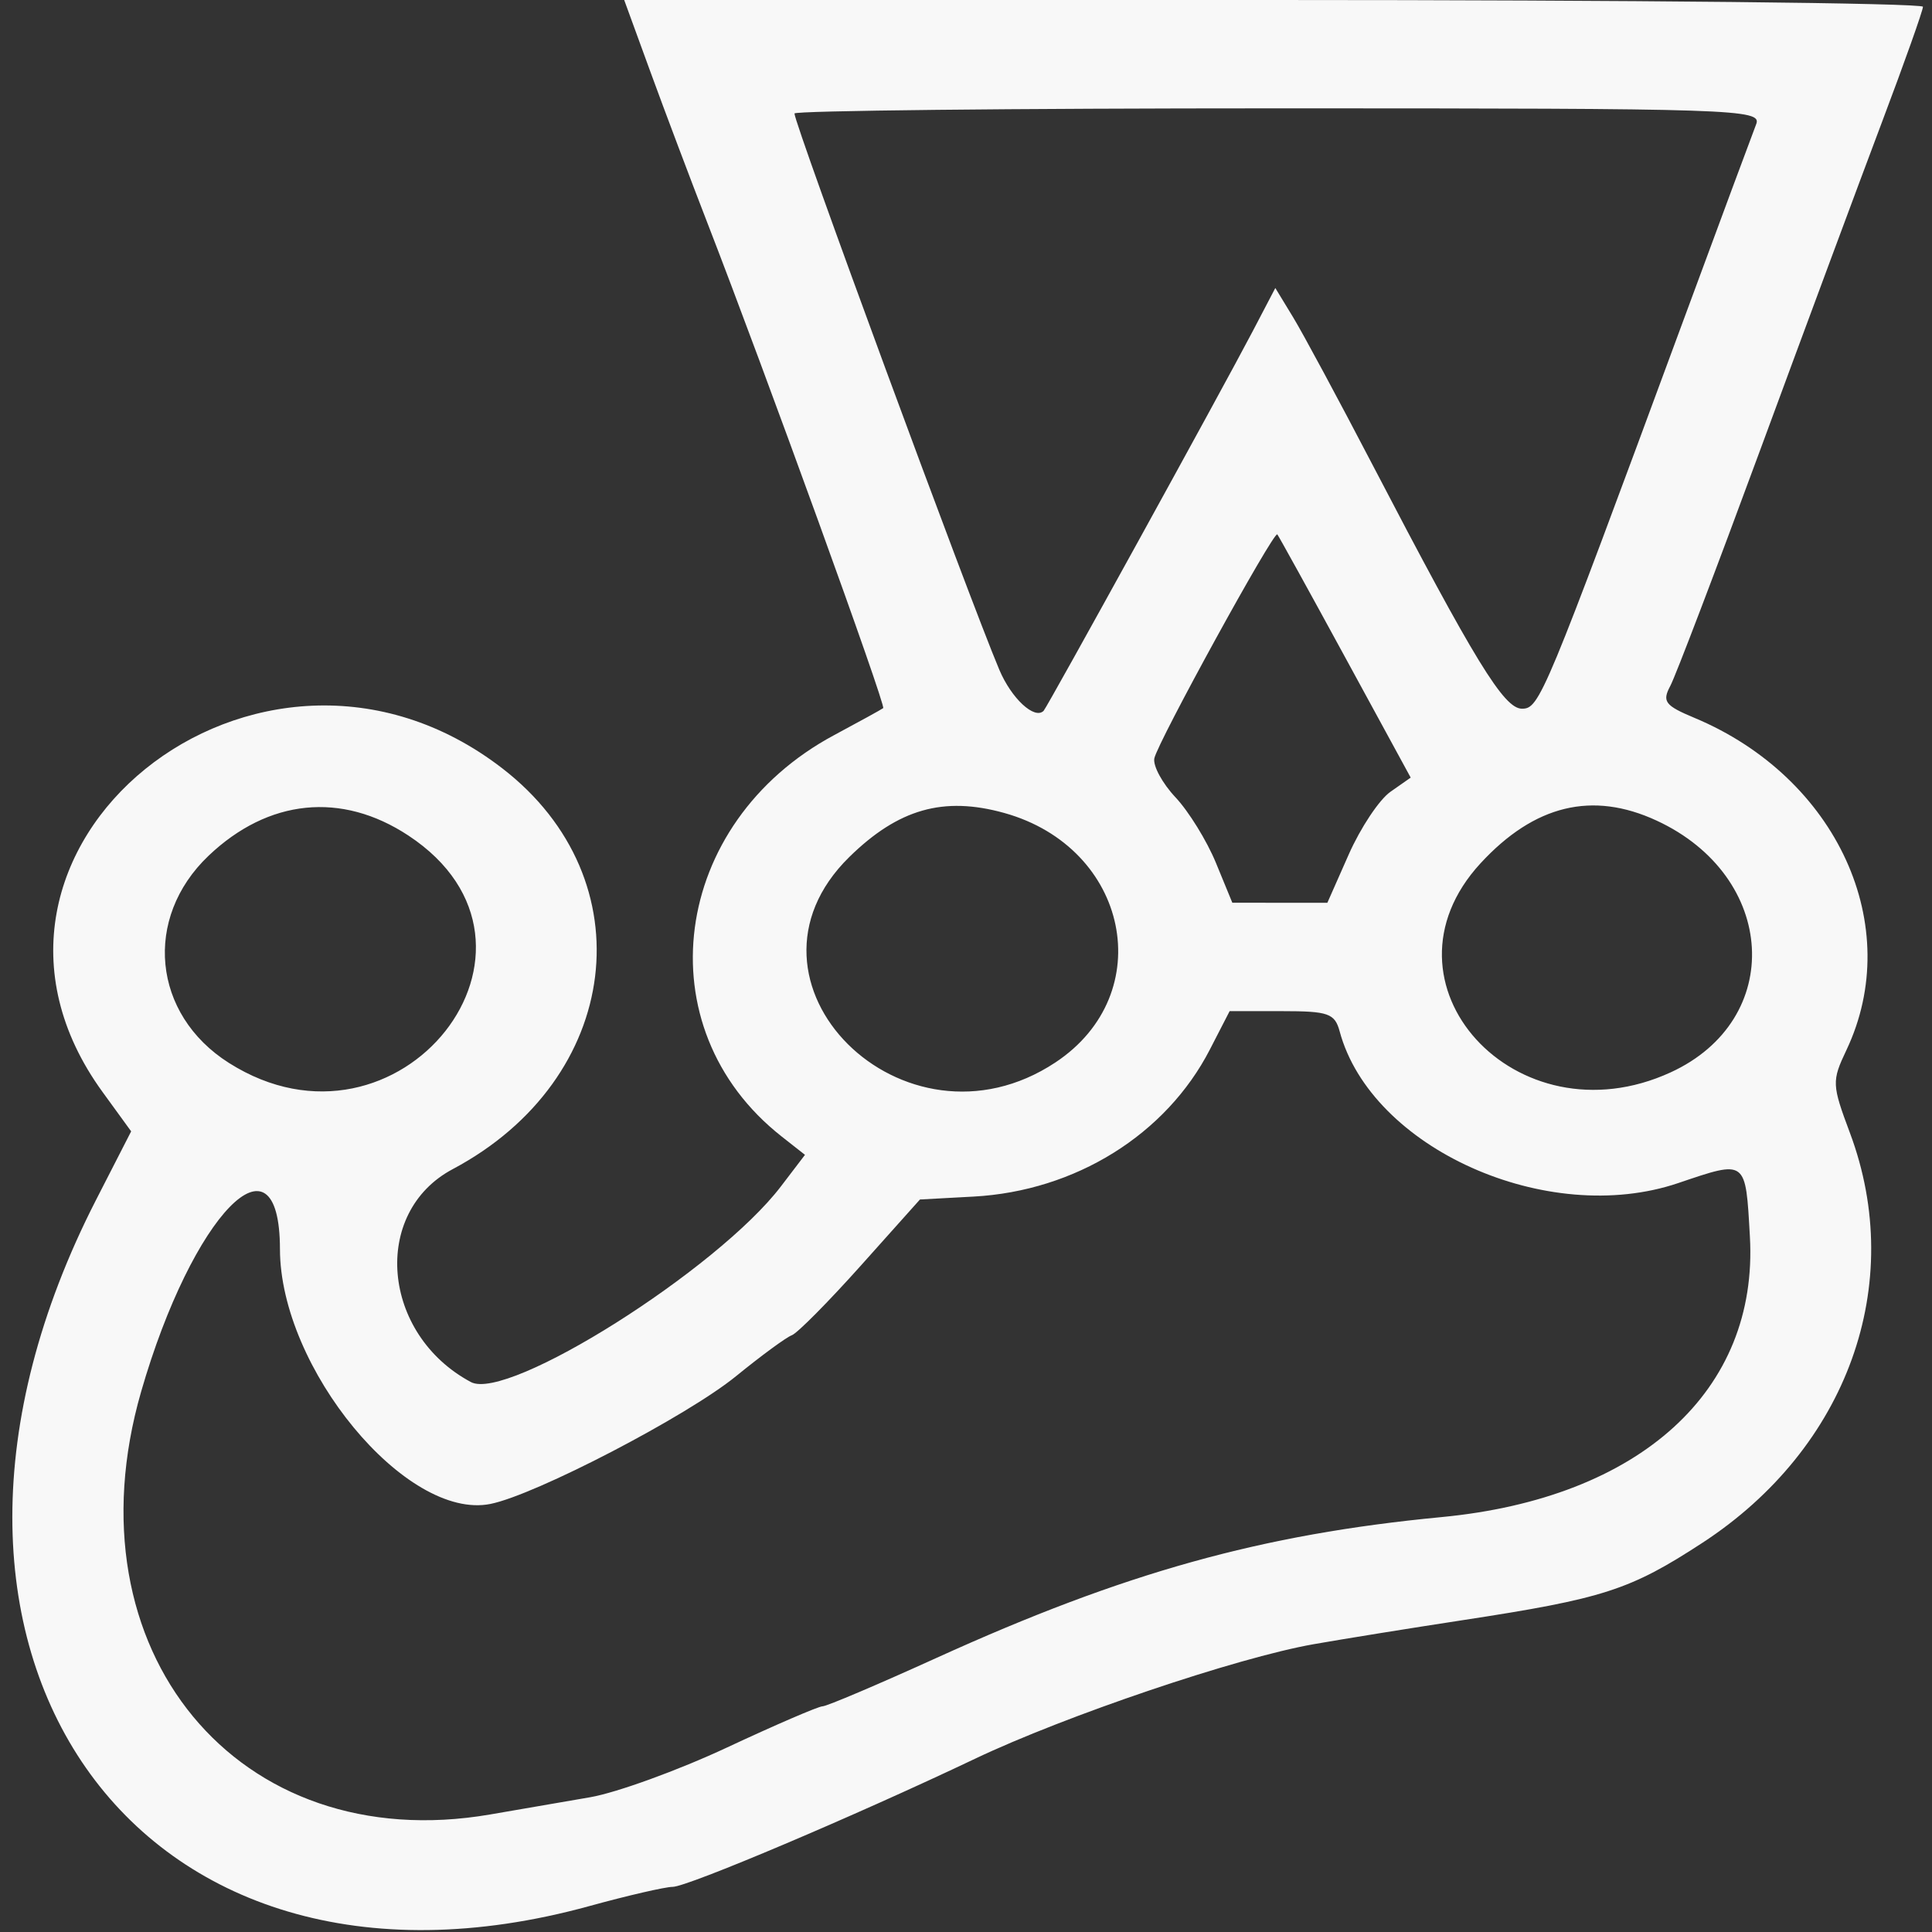 <svg id="svg" xmlns="http://www.w3.org/2000/svg" xmlns:xlink="http://www.w3.org/1999/xlink" width="400" height="400" viewBox="0, 0, 400,400"><rect x="0" y="0" width="400" height="400" fill="#333333" stroke="none"/><g id="svgg"><path id="path0" d="M134.635 14.802 C 137.606 22.942,142.919 37.031,146.442 46.110 C 158.388 76.896,183.472 146.124,182.856 146.609 C 182.519 146.874,177.966 149.380,172.739 152.179 C 138.826 170.335,133.250 212.815,161.828 235.295 L 166.663 239.098 161.676 245.636 C 148.547 262.850,105.148 290.237,97.493 286.140 C 78.977 276.231,76.827 251.038,93.731 242.056 C 128.759 223.444,133.869 182.124,103.993 159.075 C 53.641 120.229,-15.182 175.965,21.239 226.093 L 27.155 234.235 19.887 248.426 C -27.615 341.184,27.794 420.537,121.983 394.642 C 129.962 392.449,137.739 390.654,139.266 390.654 C 142.327 390.654,177.039 375.948,201.869 364.131 C 220.595 355.219,256.101 343.207,271.963 340.417 C 278.131 339.332,292.009 337.094,302.804 335.444 C 331.975 330.985,337.472 329.211,352.482 319.413 C 382.533 299.795,394.731 265.888,383.009 234.557 C 379.267 224.557,379.236 223.830,382.272 217.431 C 394.449 191.770,380.361 160.968,350.798 148.616 C 344.720 146.076,344.089 145.242,345.812 142.023 C 346.897 139.996,355.302 117.936,364.490 93.000 C 373.679 68.065,385.005 37.570,389.659 25.234 C 394.314 12.897,398.124 2.173,398.126 1.402 C 398.129 0.631,337.629 0.000,263.682 0.000 L 129.233 0.000 134.635 14.802 M363.604 25.701 C 362.899 27.500,356.111 45.794,348.519 66.355 C 319.649 144.543,318.740 146.729,315.108 146.729 C 311.374 146.729,305.379 136.942,284.126 96.152 C 277.131 82.727,269.750 69.017,267.724 65.685 L 264.040 59.628 259.349 68.599 C 253.098 80.552,216.813 146.427,216.071 147.169 C 214.193 149.047,209.410 144.617,206.901 138.675 C 200.499 123.513,164.486 25.721,164.486 23.497 C 164.486 22.910,209.576 22.430,264.686 22.430 C 359.357 22.430,364.815 22.610,363.604 25.701 M278.509 136.105 L 292.069 160.994 287.873 163.933 C 285.566 165.549,281.684 171.381,279.246 176.893 L 274.813 186.916 264.977 186.909 L 255.140 186.902 251.739 178.630 C 249.868 174.080,246.107 167.985,243.380 165.085 C 240.654 162.186,238.680 158.551,238.994 157.009 C 239.679 153.645,263.744 109.816,264.454 110.640 C 264.727 110.956,271.052 122.415,278.509 136.105 M84.534 172.976 C 119.298 195.876,82.608 242.385,47.388 220.062 C 31.544 210.020,29.595 190.099,43.191 177.165 C 55.557 165.401,70.706 163.866,84.534 172.976 M207.886 168.307 C 233.762 175.493,239.984 205.757,218.508 219.970 C 187.116 240.744,149.513 203.240,175.850 177.424 C 185.991 167.483,195.341 164.823,207.886 168.307 M342.991 169.899 C 367.971 181.464,369.614 211.139,345.878 222.028 C 313.853 236.720,283.678 203.525,306.527 178.738 C 317.677 166.641,329.674 163.733,342.991 169.899 M277.367 213.551 C 283.913 237.760,320.360 254.101,347.414 244.957 C 361.675 240.137,361.387 239.922,362.297 256.031 C 364.097 287.884,339.596 310.165,298.444 314.099 C 261.192 317.660,232.765 325.588,193.866 343.264 C 181.754 348.768,171.153 353.271,170.307 353.271 C 169.462 353.271,160.533 357.120,150.465 361.825 C 140.398 366.530,127.658 371.156,122.155 372.105 C 116.652 373.055,107.356 374.656,101.497 375.664 C 49.211 384.654,13.761 341.727,29.216 288.138 C 39.823 251.361,57.921 232.782,57.962 258.629 C 58.001 283.268,84.098 314.863,101.531 311.376 C 110.892 309.504,142.210 293.214,152.391 284.921 C 157.610 280.671,162.807 276.857,163.939 276.447 C 165.072 276.037,171.504 269.545,178.233 262.021 L 190.467 248.341 201.551 247.741 C 222.639 246.598,241.419 234.913,250.493 217.290 L 254.583 209.346 265.407 209.346 C 275.048 209.346,276.354 209.805,277.367 213.551 " stroke="none" fill="#f8f8f8" fill-rule="evenodd"></path></g></svg>

